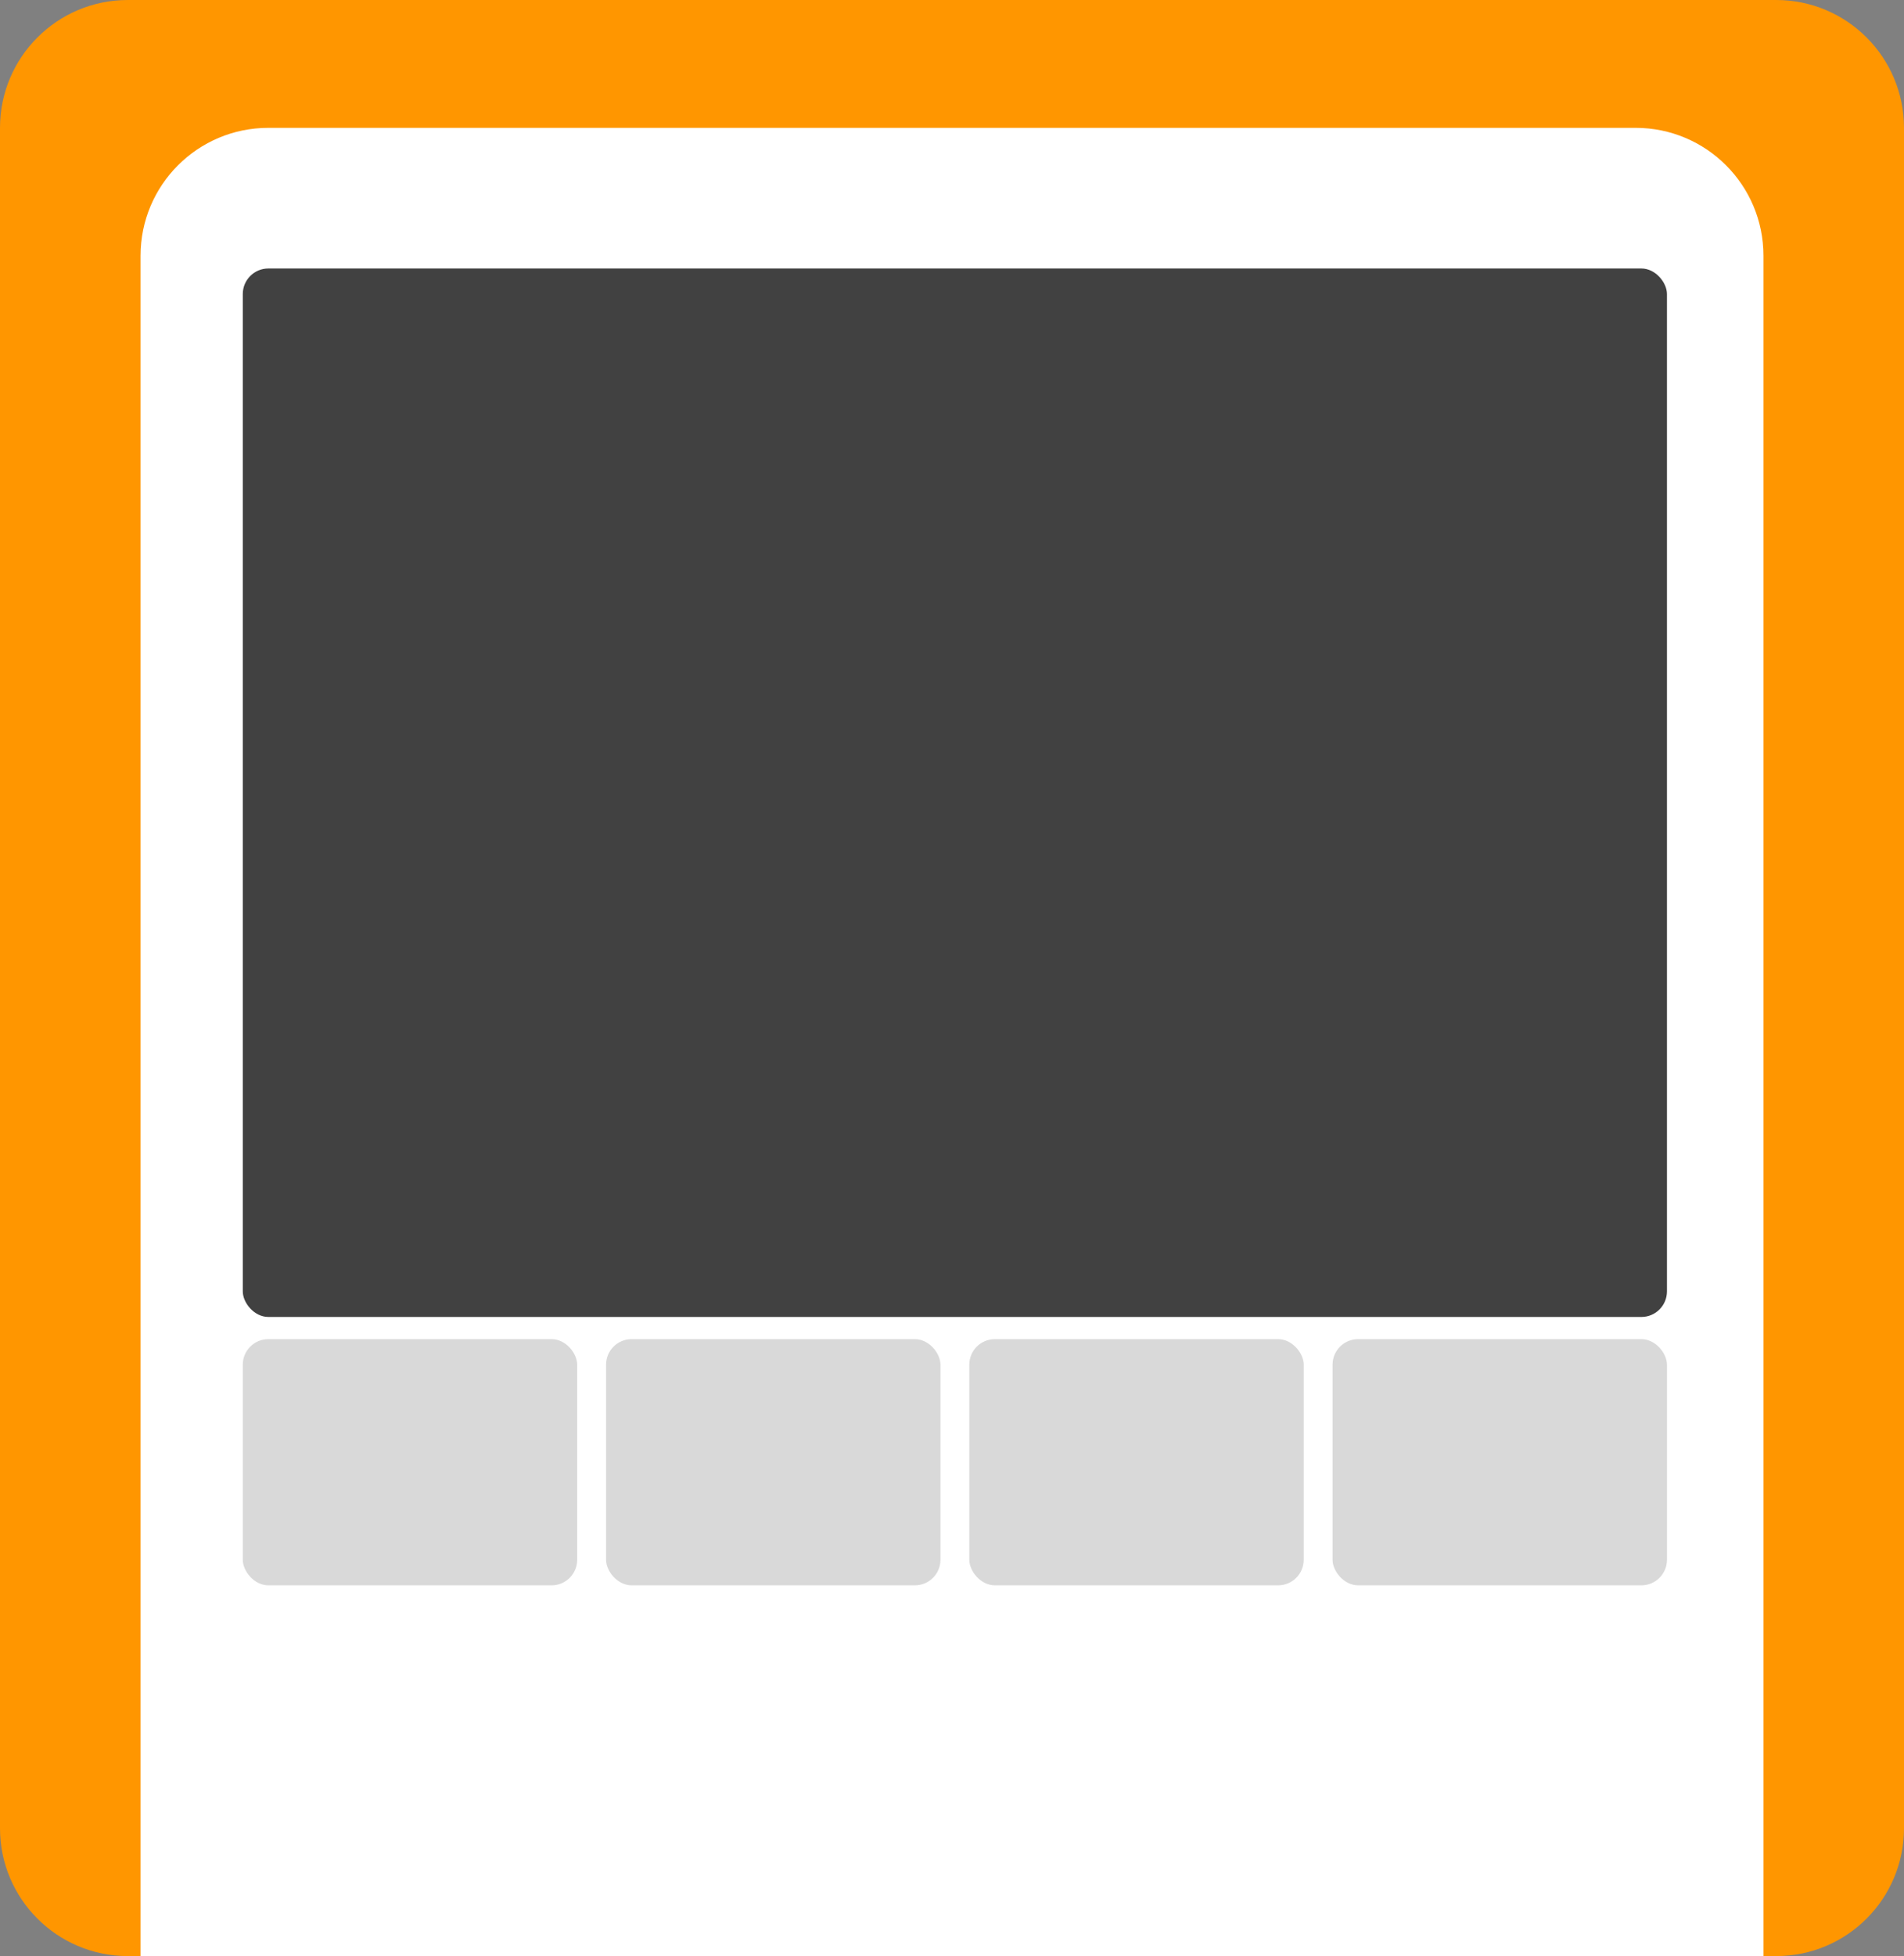 <svg width="149" height="153" viewBox="0 0 149 153" fill="none" xmlns="http://www.w3.org/2000/svg">
<rect x="0" y="0" width="149" height="153" fill="#808080" stroke="none"/>
<path d="M139 0H10C4.477 0 0 4.477 0 10V143C0 148.523 4.477 153 10 153H139C144.523 153 149 148.523 149 143V10C149 4.477 144.523 0 139 0Z" fill="#FF9600"/>
<path d="M11 20C11 14.477 15.477 10 21 10H128C133.523 10 138 14.477 138 20V153H11V20Z" fill="white"/>
<rect x="19" y="21" width="111.45" height="82.009" rx="2" fill="#414141"/>
<rect x="19" y="104.744" width="26.169" height="19.256" rx="2" fill="#D9D9D9"/>
<rect x="47.428" y="104.744" width="26.169" height="19.256" rx="2" fill="#D9D9D9"/>
<rect x="75.854" y="104.744" width="26.169" height="19.256" rx="2" fill="#D9D9D9"/>
<rect x="104.281" y="104.744" width="26.169" height="19.256" rx="2" fill="#D9D9D9"/>
</svg>
